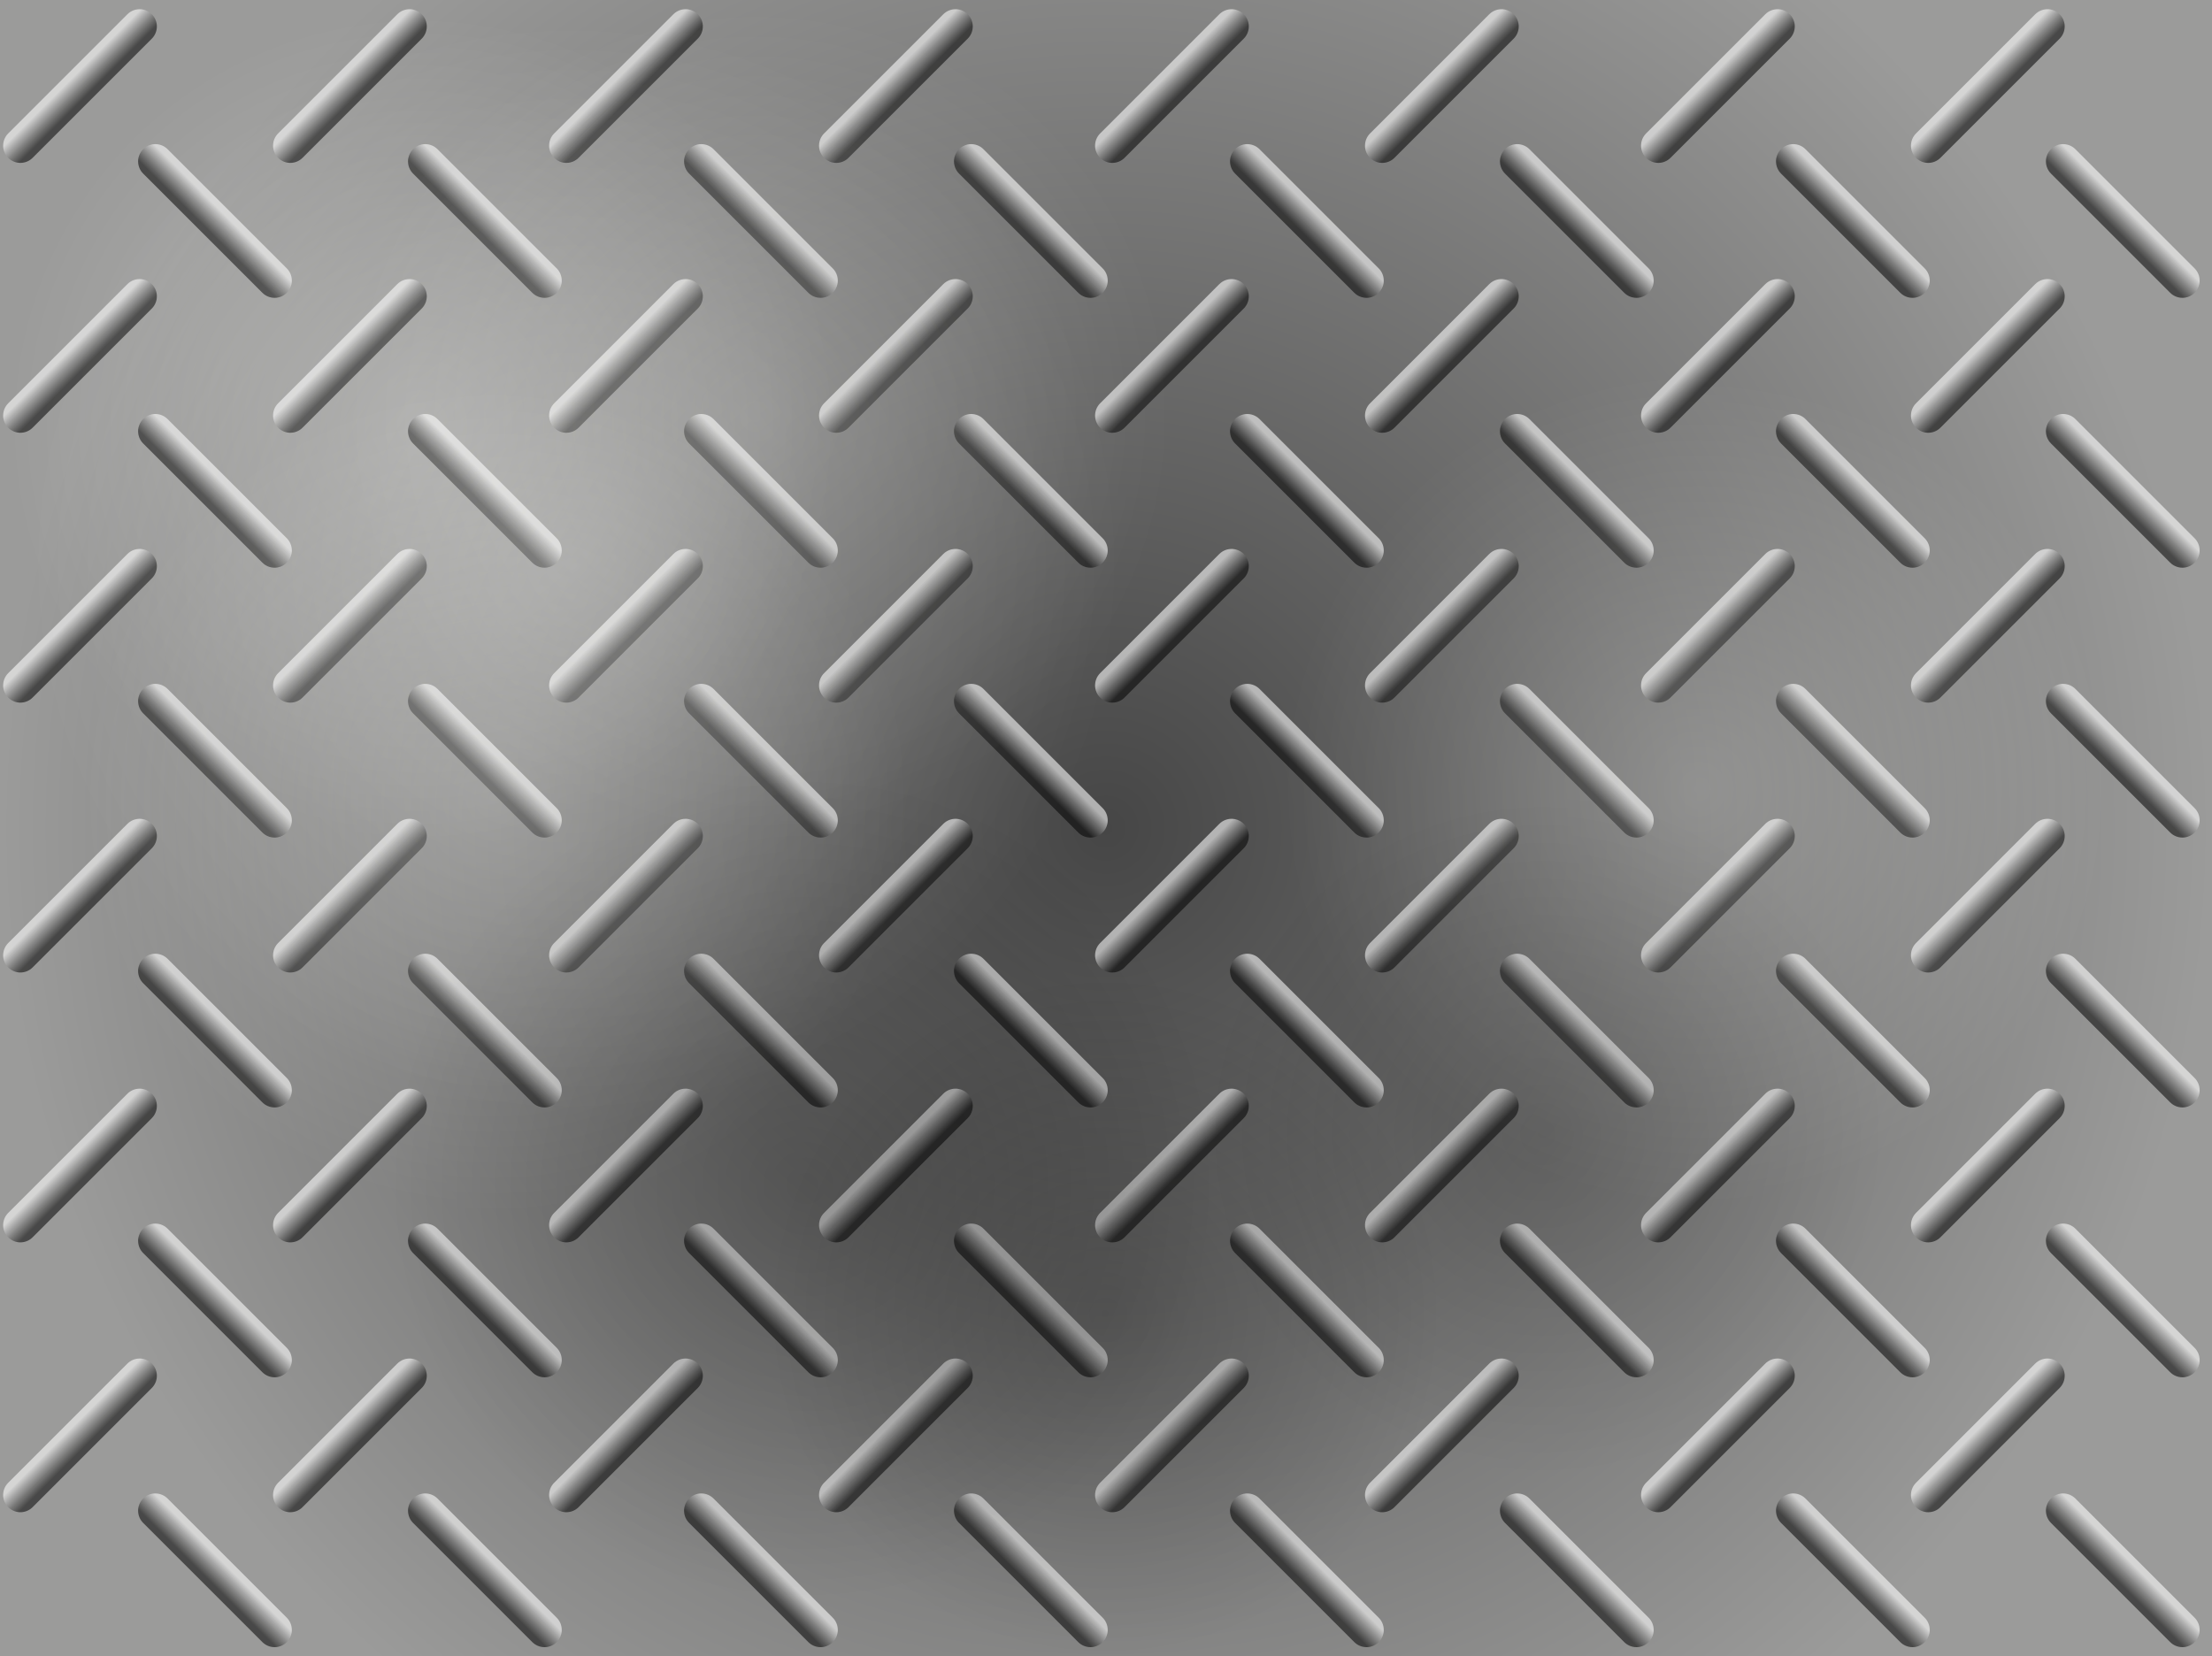 <svg version="1.1" xmlns="http://www.w3.org/2000/svg" xmlns:xlink="http://www.w3.org/1999/xlink" width="480.667" height="360" viewBox="0,0,480.667,360"><rect x="0" y="0" width="480.667" height="360" fill="#808080" stroke="none"/><defs><radialGradient cx="240" cy="180" r="240.333" gradientUnits="userSpaceOnUse" id="color-1"><stop offset="0" stop-color="#464646"/><stop offset="1" stop-color="#9b9b9a"/></radialGradient><radialGradient cx="90.833" cy="92.5" r="90" gradientUnits="userSpaceOnUse" id="color-2"><stop offset="0" stop-color="#fffffc" stop-opacity="0.255"/><stop offset="1" stop-color="#fffffc" stop-opacity="0"/></radialGradient><linearGradient x1="340.581" y1="284.372" x2="344.037" y2="280.916" gradientUnits="userSpaceOnUse" id="color-3"><stop offset="0" stop-color="#000000" stop-opacity="0.533"/><stop offset="1" stop-color="#ffffff" stop-opacity="0.576"/></linearGradient><linearGradient x1="314.711" y1="255.045" x2="311.254" y2="251.589" gradientUnits="userSpaceOnUse" id="color-4"><stop offset="0" stop-color="#000000" stop-opacity="0.533"/><stop offset="1" stop-color="#ffffff" stop-opacity="0.576"/></linearGradient><linearGradient x1="340.581" y1="343.025" x2="344.037" y2="339.569" gradientUnits="userSpaceOnUse" id="color-5"><stop offset="0" stop-color="#000000" stop-opacity="0.533"/><stop offset="1" stop-color="#ffffff" stop-opacity="0.576"/></linearGradient><linearGradient x1="314.711" y1="313.699" x2="311.254" y2="310.242" gradientUnits="userSpaceOnUse" id="color-6"><stop offset="0" stop-color="#000000" stop-opacity="0.533"/><stop offset="1" stop-color="#ffffff" stop-opacity="0.576"/></linearGradient><linearGradient x1="340.581" y1="225.718" x2="344.037" y2="222.262" gradientUnits="userSpaceOnUse" id="color-7"><stop offset="0" stop-color="#000000" stop-opacity="0.533"/><stop offset="1" stop-color="#ffffff" stop-opacity="0.576"/></linearGradient><linearGradient x1="314.711" y1="196.392" x2="311.254" y2="192.935" gradientUnits="userSpaceOnUse" id="color-8"><stop offset="0" stop-color="#000000" stop-opacity="0.533"/><stop offset="1" stop-color="#ffffff" stop-opacity="0.576"/></linearGradient><linearGradient x1="281.928" y1="284.372" x2="285.384" y2="280.916" gradientUnits="userSpaceOnUse" id="color-9"><stop offset="0" stop-color="#000000" stop-opacity="0.533"/><stop offset="1" stop-color="#ffffff" stop-opacity="0.576"/></linearGradient><linearGradient x1="256.057" y1="255.045" x2="252.601" y2="251.589" gradientUnits="userSpaceOnUse" id="color-10"><stop offset="0" stop-color="#000000" stop-opacity="0.533"/><stop offset="1" stop-color="#ffffff" stop-opacity="0.576"/></linearGradient><linearGradient x1="281.928" y1="343.025" x2="285.384" y2="339.569" gradientUnits="userSpaceOnUse" id="color-11"><stop offset="0" stop-color="#000000" stop-opacity="0.533"/><stop offset="1" stop-color="#ffffff" stop-opacity="0.576"/></linearGradient><linearGradient x1="256.057" y1="313.699" x2="252.601" y2="310.242" gradientUnits="userSpaceOnUse" id="color-12"><stop offset="0" stop-color="#000000" stop-opacity="0.533"/><stop offset="1" stop-color="#ffffff" stop-opacity="0.576"/></linearGradient><linearGradient x1="281.928" y1="225.718" x2="285.384" y2="222.262" gradientUnits="userSpaceOnUse" id="color-13"><stop offset="0" stop-color="#000000" stop-opacity="0.533"/><stop offset="1" stop-color="#ffffff" stop-opacity="0.576"/></linearGradient><linearGradient x1="256.057" y1="196.392" x2="252.601" y2="192.935" gradientUnits="userSpaceOnUse" id="color-14"><stop offset="0" stop-color="#000000" stop-opacity="0.533"/><stop offset="1" stop-color="#ffffff" stop-opacity="0.576"/></linearGradient><linearGradient x1="340.581" y1="108.411" x2="344.037" y2="104.955" gradientUnits="userSpaceOnUse" id="color-15"><stop offset="0" stop-color="#000000" stop-opacity="0.533"/><stop offset="1" stop-color="#ffffff" stop-opacity="0.576"/></linearGradient><linearGradient x1="314.711" y1="79.084" x2="311.254" y2="75.628" gradientUnits="userSpaceOnUse" id="color-16"><stop offset="0" stop-color="#000000" stop-opacity="0.533"/><stop offset="1" stop-color="#ffffff" stop-opacity="0.576"/></linearGradient><linearGradient x1="340.581" y1="167.065" x2="344.037" y2="163.609" gradientUnits="userSpaceOnUse" id="color-17"><stop offset="0" stop-color="#000000" stop-opacity="0.533"/><stop offset="1" stop-color="#ffffff" stop-opacity="0.576"/></linearGradient><linearGradient x1="314.711" y1="137.738" x2="311.254" y2="134.282" gradientUnits="userSpaceOnUse" id="color-18"><stop offset="0" stop-color="#000000" stop-opacity="0.533"/><stop offset="1" stop-color="#ffffff" stop-opacity="0.576"/></linearGradient><linearGradient x1="340.581" y1="49.758" x2="344.037" y2="46.301" gradientUnits="userSpaceOnUse" id="color-19"><stop offset="0" stop-color="#000000" stop-opacity="0.533"/><stop offset="1" stop-color="#ffffff" stop-opacity="0.576"/></linearGradient><linearGradient x1="314.711" y1="20.431" x2="311.254" y2="16.975" gradientUnits="userSpaceOnUse" id="color-20"><stop offset="0" stop-color="#000000" stop-opacity="0.533"/><stop offset="1" stop-color="#ffffff" stop-opacity="0.576"/></linearGradient><linearGradient x1="281.928" y1="108.411" x2="285.384" y2="104.955" gradientUnits="userSpaceOnUse" id="color-21"><stop offset="0" stop-color="#000000" stop-opacity="0.533"/><stop offset="1" stop-color="#ffffff" stop-opacity="0.576"/></linearGradient><linearGradient x1="256.057" y1="79.084" x2="252.601" y2="75.628" gradientUnits="userSpaceOnUse" id="color-22"><stop offset="0" stop-color="#000000" stop-opacity="0.533"/><stop offset="1" stop-color="#ffffff" stop-opacity="0.576"/></linearGradient><linearGradient x1="281.928" y1="167.065" x2="285.384" y2="163.609" gradientUnits="userSpaceOnUse" id="color-23"><stop offset="0" stop-color="#000000" stop-opacity="0.533"/><stop offset="1" stop-color="#ffffff" stop-opacity="0.576"/></linearGradient><linearGradient x1="256.057" y1="137.738" x2="252.601" y2="134.282" gradientUnits="userSpaceOnUse" id="color-24"><stop offset="0" stop-color="#000000" stop-opacity="0.533"/><stop offset="1" stop-color="#ffffff" stop-opacity="0.576"/></linearGradient><linearGradient x1="281.928" y1="49.758" x2="285.384" y2="46.301" gradientUnits="userSpaceOnUse" id="color-25"><stop offset="0" stop-color="#000000" stop-opacity="0.533"/><stop offset="1" stop-color="#ffffff" stop-opacity="0.576"/></linearGradient><linearGradient x1="256.057" y1="20.431" x2="252.601" y2="16.975" gradientUnits="userSpaceOnUse" id="color-26"><stop offset="0" stop-color="#000000" stop-opacity="0.533"/><stop offset="1" stop-color="#ffffff" stop-opacity="0.576"/></linearGradient><linearGradient x1="459.22" y1="284.372" x2="462.676" y2="280.916" gradientUnits="userSpaceOnUse" id="color-27"><stop offset="0" stop-color="#000000" stop-opacity="0.533"/><stop offset="1" stop-color="#ffffff" stop-opacity="0.576"/></linearGradient><linearGradient x1="433.349" y1="255.045" x2="429.893" y2="251.589" gradientUnits="userSpaceOnUse" id="color-28"><stop offset="0" stop-color="#000000" stop-opacity="0.533"/><stop offset="1" stop-color="#ffffff" stop-opacity="0.576"/></linearGradient><linearGradient x1="459.22" y1="343.025" x2="462.676" y2="339.569" gradientUnits="userSpaceOnUse" id="color-29"><stop offset="0" stop-color="#000000" stop-opacity="0.533"/><stop offset="1" stop-color="#ffffff" stop-opacity="0.576"/></linearGradient><linearGradient x1="433.349" y1="313.699" x2="429.893" y2="310.242" gradientUnits="userSpaceOnUse" id="color-30"><stop offset="0" stop-color="#000000" stop-opacity="0.533"/><stop offset="1" stop-color="#ffffff" stop-opacity="0.576"/></linearGradient><linearGradient x1="459.22" y1="225.718" x2="462.676" y2="222.262" gradientUnits="userSpaceOnUse" id="color-31"><stop offset="0" stop-color="#000000" stop-opacity="0.533"/><stop offset="1" stop-color="#ffffff" stop-opacity="0.576"/></linearGradient><linearGradient x1="433.349" y1="196.391" x2="429.893" y2="192.935" gradientUnits="userSpaceOnUse" id="color-32"><stop offset="0" stop-color="#000000" stop-opacity="0.533"/><stop offset="1" stop-color="#ffffff" stop-opacity="0.576"/></linearGradient><linearGradient x1="400.566" y1="284.372" x2="404.022" y2="280.916" gradientUnits="userSpaceOnUse" id="color-33"><stop offset="0" stop-color="#000000" stop-opacity="0.533"/><stop offset="1" stop-color="#ffffff" stop-opacity="0.576"/></linearGradient><linearGradient x1="374.695" y1="255.045" x2="371.239" y2="251.589" gradientUnits="userSpaceOnUse" id="color-34"><stop offset="0" stop-color="#000000" stop-opacity="0.533"/><stop offset="1" stop-color="#ffffff" stop-opacity="0.576"/></linearGradient><linearGradient x1="400.566" y1="343.025" x2="404.022" y2="339.569" gradientUnits="userSpaceOnUse" id="color-35"><stop offset="0" stop-color="#000000" stop-opacity="0.533"/><stop offset="1" stop-color="#ffffff" stop-opacity="0.576"/></linearGradient><linearGradient x1="374.695" y1="313.699" x2="371.239" y2="310.242" gradientUnits="userSpaceOnUse" id="color-36"><stop offset="0" stop-color="#000000" stop-opacity="0.533"/><stop offset="1" stop-color="#ffffff" stop-opacity="0.576"/></linearGradient><linearGradient x1="400.566" y1="225.718" x2="404.022" y2="222.262" gradientUnits="userSpaceOnUse" id="color-37"><stop offset="0" stop-color="#000000" stop-opacity="0.533"/><stop offset="1" stop-color="#ffffff" stop-opacity="0.576"/></linearGradient><linearGradient x1="374.695" y1="196.391" x2="371.239" y2="192.935" gradientUnits="userSpaceOnUse" id="color-38"><stop offset="0" stop-color="#000000" stop-opacity="0.533"/><stop offset="1" stop-color="#ffffff" stop-opacity="0.576"/></linearGradient><linearGradient x1="459.22" y1="108.411" x2="462.676" y2="104.955" gradientUnits="userSpaceOnUse" id="color-39"><stop offset="0" stop-color="#000000" stop-opacity="0.533"/><stop offset="1" stop-color="#ffffff" stop-opacity="0.576"/></linearGradient><linearGradient x1="433.349" y1="79.084" x2="429.893" y2="75.628" gradientUnits="userSpaceOnUse" id="color-40"><stop offset="0" stop-color="#000000" stop-opacity="0.533"/><stop offset="1" stop-color="#ffffff" stop-opacity="0.576"/></linearGradient><linearGradient x1="459.22" y1="167.065" x2="462.676" y2="163.609" gradientUnits="userSpaceOnUse" id="color-41"><stop offset="0" stop-color="#000000" stop-opacity="0.533"/><stop offset="1" stop-color="#ffffff" stop-opacity="0.576"/></linearGradient><linearGradient x1="433.349" y1="137.738" x2="429.893" y2="134.282" gradientUnits="userSpaceOnUse" id="color-42"><stop offset="0" stop-color="#000000" stop-opacity="0.533"/><stop offset="1" stop-color="#ffffff" stop-opacity="0.576"/></linearGradient><linearGradient x1="459.22" y1="49.758" x2="462.676" y2="46.301" gradientUnits="userSpaceOnUse" id="color-43"><stop offset="0" stop-color="#000000" stop-opacity="0.533"/><stop offset="1" stop-color="#ffffff" stop-opacity="0.576"/></linearGradient><linearGradient x1="433.349" y1="20.431" x2="429.893" y2="16.975" gradientUnits="userSpaceOnUse" id="color-44"><stop offset="0" stop-color="#000000" stop-opacity="0.533"/><stop offset="1" stop-color="#ffffff" stop-opacity="0.576"/></linearGradient><linearGradient x1="400.566" y1="108.411" x2="404.022" y2="104.955" gradientUnits="userSpaceOnUse" id="color-45"><stop offset="0" stop-color="#000000" stop-opacity="0.533"/><stop offset="1" stop-color="#ffffff" stop-opacity="0.576"/></linearGradient><linearGradient x1="374.695" y1="79.084" x2="371.239" y2="75.628" gradientUnits="userSpaceOnUse" id="color-46"><stop offset="0" stop-color="#000000" stop-opacity="0.533"/><stop offset="1" stop-color="#ffffff" stop-opacity="0.576"/></linearGradient><linearGradient x1="400.566" y1="167.065" x2="404.022" y2="163.609" gradientUnits="userSpaceOnUse" id="color-47"><stop offset="0" stop-color="#000000" stop-opacity="0.533"/><stop offset="1" stop-color="#ffffff" stop-opacity="0.576"/></linearGradient><linearGradient x1="374.695" y1="137.738" x2="371.239" y2="134.282" gradientUnits="userSpaceOnUse" id="color-48"><stop offset="0" stop-color="#000000" stop-opacity="0.533"/><stop offset="1" stop-color="#ffffff" stop-opacity="0.576"/></linearGradient><linearGradient x1="400.566" y1="49.758" x2="404.022" y2="46.301" gradientUnits="userSpaceOnUse" id="color-49"><stop offset="0" stop-color="#000000" stop-opacity="0.533"/><stop offset="1" stop-color="#ffffff" stop-opacity="0.576"/></linearGradient><linearGradient x1="374.695" y1="20.431" x2="371.239" y2="16.975" gradientUnits="userSpaceOnUse" id="color-50"><stop offset="0" stop-color="#000000" stop-opacity="0.533"/><stop offset="1" stop-color="#ffffff" stop-opacity="0.576"/></linearGradient><linearGradient x1="221.943" y1="284.372" x2="225.399" y2="280.916" gradientUnits="userSpaceOnUse" id="color-51"><stop offset="0" stop-color="#000000" stop-opacity="0.533"/><stop offset="1" stop-color="#ffffff" stop-opacity="0.576"/></linearGradient><linearGradient x1="196.072" y1="255.045" x2="192.616" y2="251.589" gradientUnits="userSpaceOnUse" id="color-52"><stop offset="0" stop-color="#000000" stop-opacity="0.533"/><stop offset="1" stop-color="#ffffff" stop-opacity="0.576"/></linearGradient><linearGradient x1="221.943" y1="343.025" x2="225.399" y2="339.569" gradientUnits="userSpaceOnUse" id="color-53"><stop offset="0" stop-color="#000000" stop-opacity="0.533"/><stop offset="1" stop-color="#ffffff" stop-opacity="0.576"/></linearGradient><linearGradient x1="196.072" y1="313.699" x2="192.616" y2="310.242" gradientUnits="userSpaceOnUse" id="color-54"><stop offset="0" stop-color="#000000" stop-opacity="0.533"/><stop offset="1" stop-color="#ffffff" stop-opacity="0.576"/></linearGradient><linearGradient x1="221.943" y1="225.718" x2="225.399" y2="222.262" gradientUnits="userSpaceOnUse" id="color-55"><stop offset="0" stop-color="#000000" stop-opacity="0.533"/><stop offset="1" stop-color="#ffffff" stop-opacity="0.576"/></linearGradient><linearGradient x1="196.072" y1="196.391" x2="192.616" y2="192.935" gradientUnits="userSpaceOnUse" id="color-56"><stop offset="0" stop-color="#000000" stop-opacity="0.533"/><stop offset="1" stop-color="#ffffff" stop-opacity="0.576"/></linearGradient><linearGradient x1="163.289" y1="284.372" x2="166.746" y2="280.916" gradientUnits="userSpaceOnUse" id="color-57"><stop offset="0" stop-color="#000000" stop-opacity="0.533"/><stop offset="1" stop-color="#ffffff" stop-opacity="0.576"/></linearGradient><linearGradient x1="137.419" y1="255.045" x2="133.963" y2="251.589" gradientUnits="userSpaceOnUse" id="color-58"><stop offset="0" stop-color="#000000" stop-opacity="0.533"/><stop offset="1" stop-color="#ffffff" stop-opacity="0.576"/></linearGradient><linearGradient x1="163.289" y1="343.025" x2="166.746" y2="339.569" gradientUnits="userSpaceOnUse" id="color-59"><stop offset="0" stop-color="#000000" stop-opacity="0.533"/><stop offset="1" stop-color="#ffffff" stop-opacity="0.576"/></linearGradient><linearGradient x1="137.419" y1="313.699" x2="133.963" y2="310.242" gradientUnits="userSpaceOnUse" id="color-60"><stop offset="0" stop-color="#000000" stop-opacity="0.533"/><stop offset="1" stop-color="#ffffff" stop-opacity="0.576"/></linearGradient><linearGradient x1="163.289" y1="225.718" x2="166.746" y2="222.262" gradientUnits="userSpaceOnUse" id="color-61"><stop offset="0" stop-color="#000000" stop-opacity="0.533"/><stop offset="1" stop-color="#ffffff" stop-opacity="0.576"/></linearGradient><linearGradient x1="137.419" y1="196.391" x2="133.963" y2="192.935" gradientUnits="userSpaceOnUse" id="color-62"><stop offset="0" stop-color="#000000" stop-opacity="0.533"/><stop offset="1" stop-color="#ffffff" stop-opacity="0.576"/></linearGradient><linearGradient x1="221.943" y1="108.411" x2="225.399" y2="104.955" gradientUnits="userSpaceOnUse" id="color-63"><stop offset="0" stop-color="#000000" stop-opacity="0.533"/><stop offset="1" stop-color="#ffffff" stop-opacity="0.576"/></linearGradient><linearGradient x1="196.072" y1="79.084" x2="192.616" y2="75.628" gradientUnits="userSpaceOnUse" id="color-64"><stop offset="0" stop-color="#000000" stop-opacity="0.533"/><stop offset="1" stop-color="#ffffff" stop-opacity="0.576"/></linearGradient><linearGradient x1="221.943" y1="167.065" x2="225.399" y2="163.609" gradientUnits="userSpaceOnUse" id="color-65"><stop offset="0" stop-color="#000000" stop-opacity="0.533"/><stop offset="1" stop-color="#ffffff" stop-opacity="0.576"/></linearGradient><linearGradient x1="196.072" y1="137.738" x2="192.616" y2="134.282" gradientUnits="userSpaceOnUse" id="color-66"><stop offset="0" stop-color="#000000" stop-opacity="0.533"/><stop offset="1" stop-color="#ffffff" stop-opacity="0.576"/></linearGradient><linearGradient x1="221.943" y1="49.758" x2="225.399" y2="46.301" gradientUnits="userSpaceOnUse" id="color-67"><stop offset="0" stop-color="#000000" stop-opacity="0.533"/><stop offset="1" stop-color="#ffffff" stop-opacity="0.576"/></linearGradient><linearGradient x1="196.072" y1="20.431" x2="192.616" y2="16.975" gradientUnits="userSpaceOnUse" id="color-68"><stop offset="0" stop-color="#000000" stop-opacity="0.533"/><stop offset="1" stop-color="#ffffff" stop-opacity="0.576"/></linearGradient><linearGradient x1="163.289" y1="108.411" x2="166.746" y2="104.955" gradientUnits="userSpaceOnUse" id="color-69"><stop offset="0" stop-color="#000000" stop-opacity="0.533"/><stop offset="1" stop-color="#ffffff" stop-opacity="0.576"/></linearGradient><linearGradient x1="137.419" y1="79.084" x2="133.963" y2="75.628" gradientUnits="userSpaceOnUse" id="color-70"><stop offset="0" stop-color="#000000" stop-opacity="0.533"/><stop offset="1" stop-color="#ffffff" stop-opacity="0.576"/></linearGradient><linearGradient x1="163.289" y1="167.065" x2="166.746" y2="163.609" gradientUnits="userSpaceOnUse" id="color-71"><stop offset="0" stop-color="#000000" stop-opacity="0.533"/><stop offset="1" stop-color="#ffffff" stop-opacity="0.576"/></linearGradient><linearGradient x1="137.419" y1="137.738" x2="133.963" y2="134.282" gradientUnits="userSpaceOnUse" id="color-72"><stop offset="0" stop-color="#000000" stop-opacity="0.533"/><stop offset="1" stop-color="#ffffff" stop-opacity="0.576"/></linearGradient><linearGradient x1="163.289" y1="49.758" x2="166.746" y2="46.301" gradientUnits="userSpaceOnUse" id="color-73"><stop offset="0" stop-color="#000000" stop-opacity="0.533"/><stop offset="1" stop-color="#ffffff" stop-opacity="0.576"/></linearGradient><linearGradient x1="137.419" y1="20.431" x2="133.963" y2="16.975" gradientUnits="userSpaceOnUse" id="color-74"><stop offset="0" stop-color="#000000" stop-opacity="0.533"/><stop offset="1" stop-color="#ffffff" stop-opacity="0.576"/></linearGradient><linearGradient x1="103.305" y1="284.372" x2="106.761" y2="280.916" gradientUnits="userSpaceOnUse" id="color-75"><stop offset="0" stop-color="#000000" stop-opacity="0.533"/><stop offset="1" stop-color="#ffffff" stop-opacity="0.576"/></linearGradient><linearGradient x1="77.434" y1="255.045" x2="73.978" y2="251.589" gradientUnits="userSpaceOnUse" id="color-76"><stop offset="0" stop-color="#000000" stop-opacity="0.533"/><stop offset="1" stop-color="#ffffff" stop-opacity="0.576"/></linearGradient><linearGradient x1="103.305" y1="343.025" x2="106.761" y2="339.569" gradientUnits="userSpaceOnUse" id="color-77"><stop offset="0" stop-color="#000000" stop-opacity="0.533"/><stop offset="1" stop-color="#ffffff" stop-opacity="0.576"/></linearGradient><linearGradient x1="77.434" y1="313.699" x2="73.978" y2="310.242" gradientUnits="userSpaceOnUse" id="color-78"><stop offset="0" stop-color="#000000" stop-opacity="0.533"/><stop offset="1" stop-color="#ffffff" stop-opacity="0.576"/></linearGradient><linearGradient x1="103.305" y1="225.718" x2="106.761" y2="222.262" gradientUnits="userSpaceOnUse" id="color-79"><stop offset="0" stop-color="#000000" stop-opacity="0.533"/><stop offset="1" stop-color="#ffffff" stop-opacity="0.576"/></linearGradient><linearGradient x1="77.434" y1="196.391" x2="73.978" y2="192.935" gradientUnits="userSpaceOnUse" id="color-80"><stop offset="0" stop-color="#000000" stop-opacity="0.533"/><stop offset="1" stop-color="#ffffff" stop-opacity="0.576"/></linearGradient><linearGradient x1="44.651" y1="284.372" x2="48.107" y2="280.916" gradientUnits="userSpaceOnUse" id="color-81"><stop offset="0" stop-color="#000000" stop-opacity="0.533"/><stop offset="1" stop-color="#ffffff" stop-opacity="0.576"/></linearGradient><linearGradient x1="18.78" y1="255.045" x2="15.324" y2="251.589" gradientUnits="userSpaceOnUse" id="color-82"><stop offset="0" stop-color="#000000" stop-opacity="0.533"/><stop offset="1" stop-color="#ffffff" stop-opacity="0.576"/></linearGradient><linearGradient x1="44.651" y1="343.025" x2="48.107" y2="339.569" gradientUnits="userSpaceOnUse" id="color-83"><stop offset="0" stop-color="#000000" stop-opacity="0.533"/><stop offset="1" stop-color="#ffffff" stop-opacity="0.576"/></linearGradient><linearGradient x1="18.78" y1="313.699" x2="15.324" y2="310.242" gradientUnits="userSpaceOnUse" id="color-84"><stop offset="0" stop-color="#000000" stop-opacity="0.533"/><stop offset="1" stop-color="#ffffff" stop-opacity="0.576"/></linearGradient><linearGradient x1="44.651" y1="225.718" x2="48.107" y2="222.262" gradientUnits="userSpaceOnUse" id="color-85"><stop offset="0" stop-color="#000000" stop-opacity="0.533"/><stop offset="1" stop-color="#ffffff" stop-opacity="0.576"/></linearGradient><linearGradient x1="18.78" y1="196.391" x2="15.324" y2="192.935" gradientUnits="userSpaceOnUse" id="color-86"><stop offset="0" stop-color="#000000" stop-opacity="0.533"/><stop offset="1" stop-color="#ffffff" stop-opacity="0.576"/></linearGradient><linearGradient x1="103.305" y1="108.411" x2="106.761" y2="104.955" gradientUnits="userSpaceOnUse" id="color-87"><stop offset="0" stop-color="#000000" stop-opacity="0.533"/><stop offset="1" stop-color="#ffffff" stop-opacity="0.576"/></linearGradient><linearGradient x1="77.434" y1="79.084" x2="73.978" y2="75.628" gradientUnits="userSpaceOnUse" id="color-88"><stop offset="0" stop-color="#000000" stop-opacity="0.533"/><stop offset="1" stop-color="#ffffff" stop-opacity="0.576"/></linearGradient><linearGradient x1="103.305" y1="167.065" x2="106.761" y2="163.609" gradientUnits="userSpaceOnUse" id="color-89"><stop offset="0" stop-color="#000000" stop-opacity="0.533"/><stop offset="1" stop-color="#ffffff" stop-opacity="0.576"/></linearGradient><linearGradient x1="77.434" y1="137.738" x2="73.978" y2="134.282" gradientUnits="userSpaceOnUse" id="color-90"><stop offset="0" stop-color="#000000" stop-opacity="0.533"/><stop offset="1" stop-color="#ffffff" stop-opacity="0.576"/></linearGradient><linearGradient x1="103.305" y1="49.758" x2="106.761" y2="46.301" gradientUnits="userSpaceOnUse" id="color-91"><stop offset="0" stop-color="#000000" stop-opacity="0.533"/><stop offset="1" stop-color="#ffffff" stop-opacity="0.576"/></linearGradient><linearGradient x1="77.434" y1="20.431" x2="73.978" y2="16.975" gradientUnits="userSpaceOnUse" id="color-92"><stop offset="0" stop-color="#000000" stop-opacity="0.533"/><stop offset="1" stop-color="#ffffff" stop-opacity="0.576"/></linearGradient><linearGradient x1="44.651" y1="108.411" x2="48.107" y2="104.955" gradientUnits="userSpaceOnUse" id="color-93"><stop offset="0" stop-color="#000000" stop-opacity="0.533"/><stop offset="1" stop-color="#ffffff" stop-opacity="0.576"/></linearGradient><linearGradient x1="18.78" y1="79.084" x2="15.324" y2="75.628" gradientUnits="userSpaceOnUse" id="color-94"><stop offset="0" stop-color="#000000" stop-opacity="0.533"/><stop offset="1" stop-color="#ffffff" stop-opacity="0.576"/></linearGradient><linearGradient x1="44.651" y1="167.065" x2="48.107" y2="163.609" gradientUnits="userSpaceOnUse" id="color-95"><stop offset="0" stop-color="#000000" stop-opacity="0.533"/><stop offset="1" stop-color="#ffffff" stop-opacity="0.576"/></linearGradient><linearGradient x1="18.78" y1="137.738" x2="15.324" y2="134.282" gradientUnits="userSpaceOnUse" id="color-96"><stop offset="0" stop-color="#000000" stop-opacity="0.533"/><stop offset="1" stop-color="#ffffff" stop-opacity="0.576"/></linearGradient><linearGradient x1="44.651" y1="49.758" x2="48.107" y2="46.301" gradientUnits="userSpaceOnUse" id="color-97"><stop offset="0" stop-color="#000000" stop-opacity="0.533"/><stop offset="1" stop-color="#ffffff" stop-opacity="0.576"/></linearGradient><linearGradient x1="18.78" y1="20.431" x2="15.324" y2="16.975" gradientUnits="userSpaceOnUse" id="color-98"><stop offset="0" stop-color="#000000" stop-opacity="0.533"/><stop offset="1" stop-color="#ffffff" stop-opacity="0.576"/></linearGradient><radialGradient cx="163.833" cy="90.5" r="90" gradientUnits="userSpaceOnUse" id="color-99"><stop offset="0" stop-color="#fffffc" stop-opacity="0.165"/><stop offset="1" stop-color="#fffffc" stop-opacity="0"/></radialGradient><radialGradient cx="106.833" cy="173.5" r="90" gradientUnits="userSpaceOnUse" id="color-100"><stop offset="0" stop-color="#fffffc" stop-opacity="0.212"/><stop offset="1" stop-color="#fffffc" stop-opacity="0"/></radialGradient><radialGradient cx="368.833" cy="171.5" r="90" gradientUnits="userSpaceOnUse" id="color-101"><stop offset="0" stop-color="#fffffc" stop-opacity="0.212"/><stop offset="1" stop-color="#fffffc" stop-opacity="0"/></radialGradient><radialGradient cx="174.833" cy="257.5" r="90" gradientUnits="userSpaceOnUse" id="color-102"><stop offset="0" stop-color="#000000" stop-opacity="0.212"/><stop offset="1" stop-color="#000000" stop-opacity="0"/></radialGradient><radialGradient cx="239.833" cy="285.5" r="74" gradientUnits="userSpaceOnUse" id="color-103"><stop offset="0" stop-color="#000000" stop-opacity="0.212"/><stop offset="1" stop-color="#000000" stop-opacity="0"/></radialGradient><radialGradient cx="334.833" cy="246.5" r="74" gradientUnits="userSpaceOnUse" id="color-104"><stop offset="0" stop-color="#000000" stop-opacity="0.149"/><stop offset="1" stop-color="#000000" stop-opacity="0"/></radialGradient><radialGradient cx="123.833" cy="122.5" r="119" gradientUnits="userSpaceOnUse" id="color-105"><stop offset="0" stop-color="#fffffc" stop-opacity="0.22"/><stop offset="1" stop-color="#fffffc" stop-opacity="0"/></radialGradient></defs><g transform="translate(0.333,0)"><g data-paper-data="{&quot;isPaintingLayer&quot;:true}" fill-rule="nonzero" stroke-linejoin="miter" stroke-miterlimit="10" stroke-dasharray="" stroke-dashoffset="0" style="mix-blend-mode: normal"><path d="M-0.333,360v-360h480.667v360z" fill="url(#color-1)" stroke="#000000" stroke-width="0" stroke-linecap="butt"/><path d="M0.833,92.5c0,-49.706 40.294,-90 90,-90c49.706,0 90,40.294 90,90c0,49.706 -40.294,90 -90,90c-49.706,0 -90,-40.294 -90,-90z" fill="url(#color-2)" stroke="none" stroke-width="0" stroke-linecap="butt"/><g fill="none" stroke-width="7.5" stroke-linecap="round"><g><g><path d="M355.262,295.596l-25.905,-25.905" data-paper-data="{&quot;index&quot;:null}" stroke="url(#color-3)"/><path d="M300.03,266.27l25.905,-25.905" data-paper-data="{&quot;index&quot;:null}" stroke="url(#color-4)"/><path d="M329.357,328.345l25.905,25.905" data-paper-data="{&quot;index&quot;:null}" stroke="url(#color-5)"/><path d="M300.03,324.923l25.905,-25.905" data-paper-data="{&quot;index&quot;:null}" stroke="url(#color-6)"/><path d="M355.262,236.943l-25.905,-25.905" data-paper-data="{&quot;index&quot;:null}" stroke="url(#color-7)"/><path d="M300.03,207.616l25.905,-25.905" data-paper-data="{&quot;index&quot;:null}" stroke="url(#color-8)"/><path d="M296.608,295.596l-25.905,-25.905" data-paper-data="{&quot;index&quot;:null}" stroke="url(#color-9)"/><path d="M241.376,266.27l25.905,-25.905" data-paper-data="{&quot;index&quot;:null}" stroke="url(#color-10)"/><path d="M296.608,354.25l-25.905,-25.905" data-paper-data="{&quot;index&quot;:null}" stroke="url(#color-11)"/><path d="M241.376,324.923l25.905,-25.905" data-paper-data="{&quot;index&quot;:null}" stroke="url(#color-12)"/><path d="M296.608,236.943l-25.905,-25.905" data-paper-data="{&quot;index&quot;:null}" stroke="url(#color-13)"/><path d="M267.282,181.711l-25.905,25.905" data-paper-data="{&quot;index&quot;:null}" stroke="url(#color-14)"/></g><g><path d="M329.357,93.73l25.905,25.905" data-paper-data="{&quot;index&quot;:null}" stroke="url(#color-15)"/><path d="M300.03,90.309l25.905,-25.905" data-paper-data="{&quot;index&quot;:null}" stroke="url(#color-16)"/><path d="M355.262,178.289l-25.905,-25.905" data-paper-data="{&quot;index&quot;:null}" stroke="url(#color-17)"/><path d="M300.03,148.962l25.905,-25.905" data-paper-data="{&quot;index&quot;:null}" stroke="url(#color-18)"/><path d="M355.262,60.982l-25.905,-25.905" data-paper-data="{&quot;index&quot;:null}" stroke="url(#color-19)"/><path d="M300.03,31.655l25.905,-25.905" data-paper-data="{&quot;index&quot;:null}" stroke="url(#color-20)"/><path d="M296.608,119.636l-25.905,-25.905" data-paper-data="{&quot;index&quot;:null}" stroke="url(#color-21)"/><path d="M241.376,90.309l25.905,-25.905" data-paper-data="{&quot;index&quot;:null}" stroke="url(#color-22)"/><path d="M270.703,152.384l25.905,25.905" data-paper-data="{&quot;index&quot;:null}" stroke="url(#color-23)"/><path d="M241.376,148.962l25.905,-25.905" data-paper-data="{&quot;index&quot;:null}" stroke="url(#color-24)"/><path d="M270.703,35.077l25.905,25.905" data-paper-data="{&quot;index&quot;:null}" stroke="url(#color-25)"/><path d="M241.376,31.655l25.905,-25.905" data-paper-data="{&quot;index&quot;:null}" stroke="url(#color-26)"/></g></g><g><g><path d="M447.995,269.691l25.905,25.905" data-paper-data="{&quot;index&quot;:null}" stroke="url(#color-27)"/><path d="M444.574,240.364l-25.905,25.905" data-paper-data="{&quot;index&quot;:null}" stroke="url(#color-28)"/><path d="M473.9,354.25l-25.905,-25.905" data-paper-data="{&quot;index&quot;:null}" stroke="url(#color-29)"/><path d="M418.668,324.923l25.905,-25.905" data-paper-data="{&quot;index&quot;:null}" stroke="url(#color-30)"/><path d="M473.9,236.943l-25.905,-25.905" data-paper-data="{&quot;index&quot;:null}" stroke="url(#color-31)"/><path d="M418.668,207.616l25.905,-25.905" data-paper-data="{&quot;index&quot;:null}" stroke="url(#color-32)"/><path d="M389.341,269.691l25.905,25.905" data-paper-data="{&quot;index&quot;:null}" stroke="url(#color-33)"/><path d="M360.015,266.27l25.905,-25.905" data-paper-data="{&quot;index&quot;:null}" stroke="url(#color-34)"/><path d="M415.247,354.25l-25.905,-25.905" data-paper-data="{&quot;index&quot;:null}" stroke="url(#color-35)"/><path d="M360.015,324.923l25.905,-25.905" data-paper-data="{&quot;index&quot;:null}" stroke="url(#color-36)"/><path d="M415.247,236.943l-25.905,-25.905" data-paper-data="{&quot;index&quot;:null}" stroke="url(#color-37)"/><path d="M360.015,207.616l25.905,-25.905" data-paper-data="{&quot;index&quot;:null}" stroke="url(#color-38)"/></g><g><path d="M447.995,93.73l25.905,25.905" data-paper-data="{&quot;index&quot;:null}" stroke="url(#color-39)"/><path d="M444.574,64.404l-25.905,25.905" data-paper-data="{&quot;index&quot;:null}" stroke="url(#color-40)"/><path d="M473.9,178.289l-25.905,-25.905" data-paper-data="{&quot;index&quot;:null}" stroke="url(#color-41)"/><path d="M418.668,148.962l25.905,-25.905" data-paper-data="{&quot;index&quot;:null}" stroke="url(#color-42)"/><path d="M473.9,60.982l-25.905,-25.905" data-paper-data="{&quot;index&quot;:null}" stroke="url(#color-43)"/><path d="M444.574,5.75l-25.905,25.905" data-paper-data="{&quot;index&quot;:null}" stroke="url(#color-44)"/><path d="M389.341,93.73l25.905,25.905" data-paper-data="{&quot;index&quot;:null}" stroke="url(#color-45)"/><path d="M385.92,64.404l-25.905,25.905" data-paper-data="{&quot;index&quot;:null}" stroke="url(#color-46)"/><path d="M389.341,152.384l25.905,25.905" data-paper-data="{&quot;index&quot;:null}" stroke="url(#color-47)"/><path d="M385.92,123.057l-25.905,25.905" data-paper-data="{&quot;index&quot;:null}" stroke="url(#color-48)"/><path d="M389.341,35.077l25.905,25.905" data-paper-data="{&quot;index&quot;:null}" stroke="url(#color-49)"/><path d="M385.92,5.75l-25.905,25.905" data-paper-data="{&quot;index&quot;:null}" stroke="url(#color-50)"/></g></g><g><g><path d="M210.718,269.691l25.905,25.905" data-paper-data="{&quot;index&quot;:null}" stroke="url(#color-51)"/><path d="M207.297,240.364l-25.905,25.905" data-paper-data="{&quot;index&quot;:null}" stroke="url(#color-52)"/><path d="M210.718,328.345l25.905,25.905" data-paper-data="{&quot;index&quot;:null}" stroke="url(#color-53)"/><path d="M181.392,324.923l25.905,-25.905" data-paper-data="{&quot;index&quot;:null}" stroke="url(#color-54)"/><path d="M210.718,211.038l25.905,25.905" data-paper-data="{&quot;index&quot;:null}" stroke="url(#color-55)"/><path d="M181.392,207.616l25.905,-25.905" data-paper-data="{&quot;index&quot;:null}" stroke="url(#color-56)"/><path d="M152.065,269.691l25.905,25.905" data-paper-data="{&quot;index&quot;:null}" stroke="url(#color-57)"/><path d="M148.643,240.364l-25.905,25.905" data-paper-data="{&quot;index&quot;:null}" stroke="url(#color-58)"/><path d="M177.97,354.25l-25.905,-25.905" data-paper-data="{&quot;index&quot;:null}" stroke="url(#color-59)"/><path d="M122.738,324.923l25.905,-25.905" data-paper-data="{&quot;index&quot;:null}" stroke="url(#color-60)"/><path d="M177.97,236.943l-25.905,-25.905" data-paper-data="{&quot;index&quot;:null}" stroke="url(#color-61)"/><path d="M122.738,207.616l25.905,-25.905" data-paper-data="{&quot;index&quot;:null}" stroke="url(#color-62)"/></g><g><path d="M210.718,93.73l25.905,25.905" data-paper-data="{&quot;index&quot;:null}" stroke="url(#color-63)"/><path d="M181.392,90.309l25.905,-25.905" data-paper-data="{&quot;index&quot;:null}" stroke="url(#color-64)"/><path d="M210.718,152.384l25.905,25.905" data-paper-data="{&quot;index&quot;:null}" stroke="url(#color-65)"/><path d="M181.392,148.962l25.905,-25.905" data-paper-data="{&quot;index&quot;:null}" stroke="url(#color-66)"/><path d="M236.624,60.982l-25.905,-25.905" data-paper-data="{&quot;index&quot;:null}" stroke="url(#color-67)"/><path d="M181.392,31.655l25.905,-25.905" data-paper-data="{&quot;index&quot;:null}" stroke="url(#color-68)"/><path d="M152.065,93.73l25.905,25.905" data-paper-data="{&quot;index&quot;:null}" stroke="url(#color-69)"/><path d="M122.738,90.309l25.905,-25.905" data-paper-data="{&quot;index&quot;:null}" stroke="url(#color-70)"/><path d="M177.97,178.289l-25.905,-25.905" data-paper-data="{&quot;index&quot;:null}" stroke="url(#color-71)"/><path d="M148.643,123.057l-25.905,25.905" data-paper-data="{&quot;index&quot;:null}" stroke="url(#color-72)"/><path d="M152.065,35.077l25.905,25.905" data-paper-data="{&quot;index&quot;:null}" stroke="url(#color-73)"/><path d="M148.643,5.75l-25.905,25.905" data-paper-data="{&quot;index&quot;:null}" stroke="url(#color-74)"/></g></g><g><g><path d="M92.08,269.691l25.905,25.905" data-paper-data="{&quot;index&quot;:null}" stroke="url(#color-75)"/><path d="M62.753,266.27l25.905,-25.905" data-paper-data="{&quot;index&quot;:null}" stroke="url(#color-76)"/><path d="M117.985,354.25l-25.905,-25.905" data-paper-data="{&quot;index&quot;:null}" stroke="url(#color-77)"/><path d="M62.753,324.923l25.905,-25.905" data-paper-data="{&quot;index&quot;:null}" stroke="url(#color-78)"/><path d="M117.985,236.943l-25.905,-25.905" data-paper-data="{&quot;index&quot;:null}" stroke="url(#color-79)"/><path d="M62.753,207.616l25.905,-25.905" data-paper-data="{&quot;index&quot;:null}" stroke="url(#color-80)"/><path d="M59.332,295.596l-25.905,-25.905" data-paper-data="{&quot;index&quot;:null}" stroke="url(#color-81)"/><path d="M4.1,266.27l25.905,-25.905" data-paper-data="{&quot;index&quot;:null}" stroke="url(#color-82)"/><path d="M59.332,354.25l-25.905,-25.905" data-paper-data="{&quot;index&quot;:null}" stroke="url(#color-83)"/><path d="M4.1,324.923l25.905,-25.905" data-paper-data="{&quot;index&quot;:null}" stroke="url(#color-84)"/><path d="M33.426,211.038l25.905,25.905" data-paper-data="{&quot;index&quot;:null}" stroke="url(#color-85)"/><path d="M30.005,181.711l-25.905,25.905" data-paper-data="{&quot;index&quot;:null}" stroke="url(#color-86)"/></g><g><path d="M92.08,93.73l25.905,25.905" data-paper-data="{&quot;index&quot;:null}" stroke="url(#color-87)"/><path d="M62.753,90.309l25.905,-25.905" data-paper-data="{&quot;index&quot;:null}" stroke="url(#color-88)"/><path d="M117.985,178.289l-25.905,-25.905" data-paper-data="{&quot;index&quot;:null}" stroke="url(#color-89)"/><path d="M88.659,123.057l-25.905,25.905" data-paper-data="{&quot;index&quot;:null}" stroke="url(#color-90)"/><path d="M117.985,60.982l-25.905,-25.905" data-paper-data="{&quot;index&quot;:null}" stroke="url(#color-91)"/><path d="M62.753,31.655l25.905,-25.905" data-paper-data="{&quot;index&quot;:null}" stroke="url(#color-92)"/><path d="M33.426,93.73l25.905,25.905" data-paper-data="{&quot;index&quot;:null}" stroke="url(#color-93)"/><path d="M4.1,90.309l25.905,-25.905" data-paper-data="{&quot;index&quot;:null}" stroke="url(#color-94)"/><path d="M59.332,178.289l-25.905,-25.905" data-paper-data="{&quot;index&quot;:null}" stroke="url(#color-95)"/><path d="M4.1,148.962l25.905,-25.905" data-paper-data="{&quot;index&quot;:null}" stroke="url(#color-96)"/><path d="M33.427,35.077l25.905,25.905" data-paper-data="{&quot;index&quot;:null}" stroke="url(#color-97)"/><path d="M4.1,31.655l25.905,-25.905" data-paper-data="{&quot;index&quot;:null}" stroke="url(#color-98)"/></g></g></g><path d="M73.833,90.5c0,-49.706 40.294,-90 90,-90c49.706,0 90,40.294 90,90c0,49.706 -40.294,90 -90,90c-49.706,0 -90,-40.294 -90,-90z" fill="url(#color-99)" stroke="none" stroke-width="0" stroke-linecap="butt"/><path d="M16.833,173.5c0,-49.706 40.294,-90 90,-90c49.706,0 90,40.294 90,90c0,49.706 -40.294,90 -90,90c-49.706,0 -90,-40.294 -90,-90z" fill="url(#color-100)" stroke="none" stroke-width="0" stroke-linecap="butt"/><path d="M278.833,171.5c0,-49.706 40.294,-90 90,-90c49.706,0 90,40.294 90,90c0,49.706 -40.294,90 -90,90c-49.706,0 -90,-40.294 -90,-90z" fill="url(#color-101)" stroke="none" stroke-width="0" stroke-linecap="butt"/><path d="M84.833,257.5c0,-49.706 40.294,-90 90,-90c49.706,0 90,40.294 90,90c0,49.706 -40.294,90 -90,90c-49.706,0 -90,-40.294 -90,-90z" fill="url(#color-102)" stroke="none" stroke-width="0" stroke-linecap="butt"/><path d="M165.833,285.5c0,-40.869 33.131,-74 74,-74c40.869,0 74,33.131 74,74c0,40.869 -33.131,74 -74,74c-40.869,0 -74,-33.131 -74,-74z" fill="url(#color-103)" stroke="none" stroke-width="0" stroke-linecap="butt"/><path d="M260.833,246.5c0,-40.869 33.131,-74 74,-74c40.869,0 74,33.131 74,74c0,40.869 -33.131,74 -74,74c-40.869,0 -74,-33.131 -74,-74z" fill="url(#color-104)" stroke="none" stroke-width="0" stroke-linecap="butt"/><path d="M4.833,122.5c0,-65.722 53.278,-119 119,-119c65.722,0 119,53.278 119,119c0,65.722 -53.278,119 -119,119c-65.722,0 -119,-53.278 -119,-119z" fill="url(#color-105)" stroke="none" stroke-width="0" stroke-linecap="butt"/></g></g></svg>